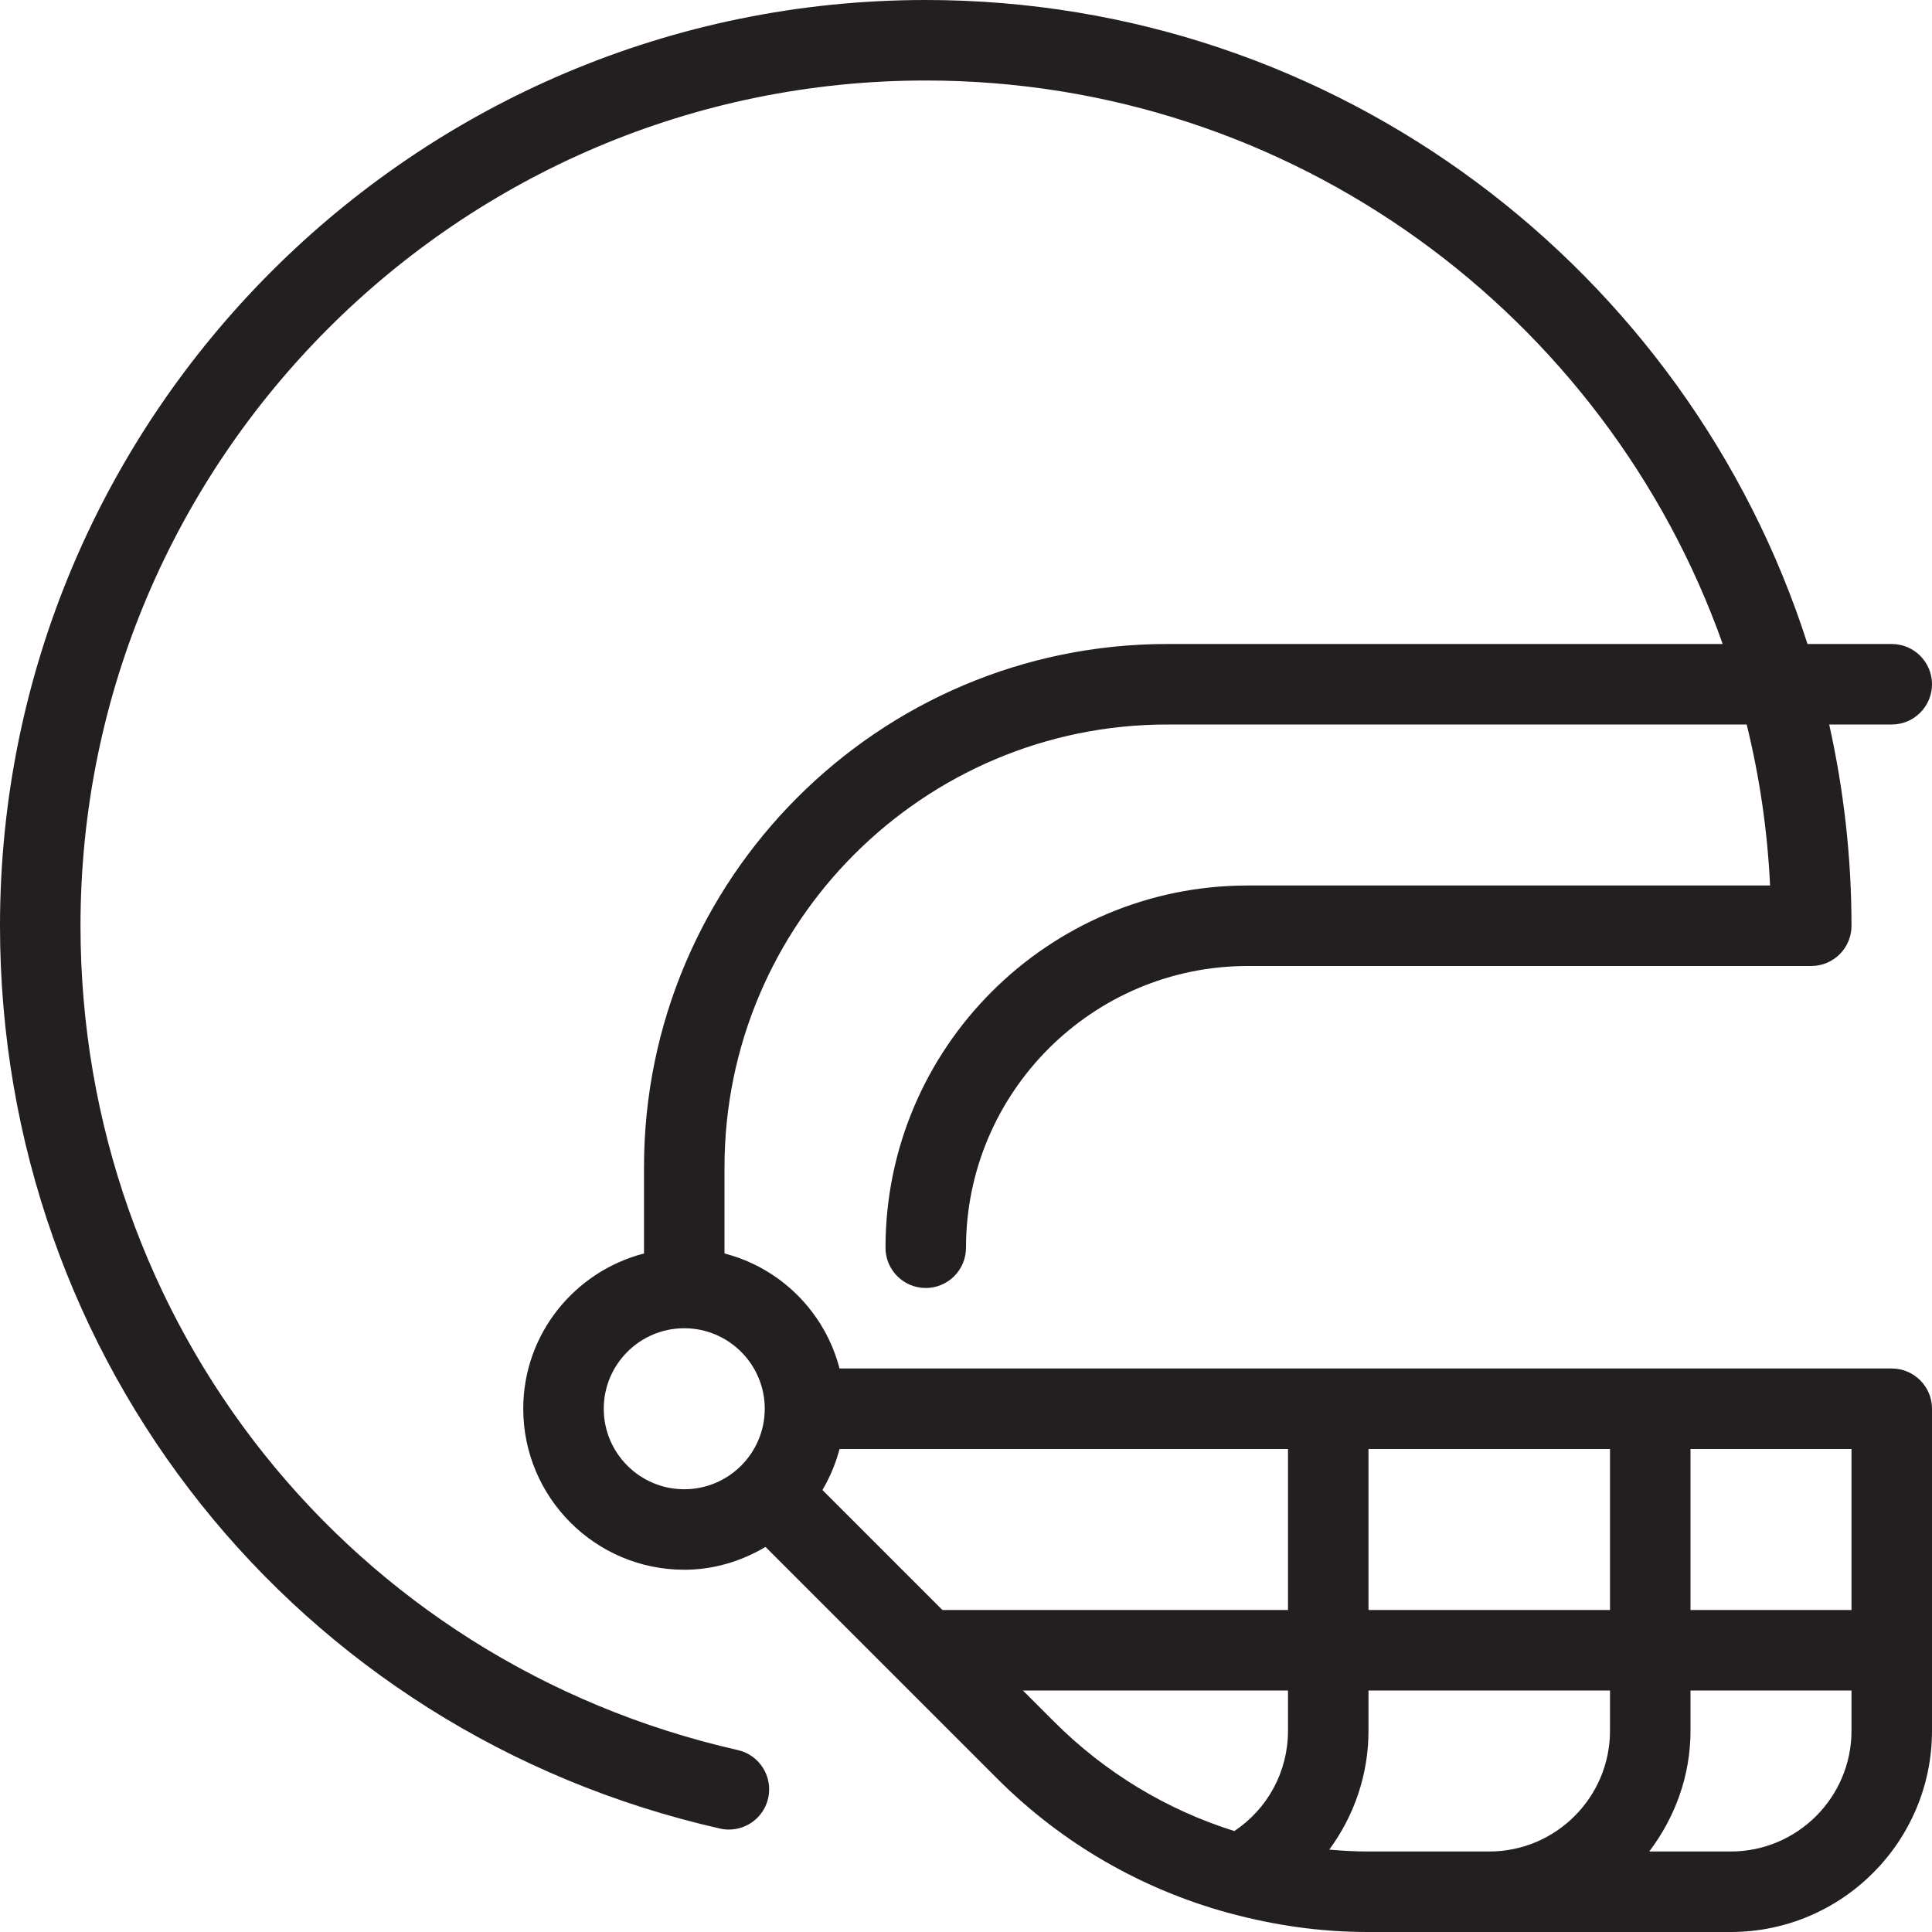 <?xml version="1.0" encoding="utf-8"?>
<!-- Generator: Adobe Illustrator 17.0.0, SVG Export Plug-In . SVG Version: 6.00 Build 0)  -->
<!DOCTYPE svg PUBLIC "-//W3C//DTD SVG 1.1//EN" "http://www.w3.org/Graphics/SVG/1.1/DTD/svg11.dtd">
<svg version="1.1" id="Layer_1" xmlns="http://www.w3.org/2000/svg" xmlns:xlink="http://www.w3.org/1999/xlink" x="0px" y="0px"
	 width="48px" height="48px" viewBox="0 0 48 48" enable-background="new 0 0 48 48" xml:space="preserve">
<path fill="#231F20" d="M47,34H20.858c-0.364-1.399-1.459-2.495-2.858-2.858V29c0-6.065,4.935-11,11-11h14.396
	c0.317,1.291,0.516,2.628,0.581,4H31c-4.962,0-9,4.038-9,9c0,0.552,0.448,1,1,1s1-0.448,1-1c0-3.86,3.14-7,7-7h14
	c0.552,0,1-0.448,1-1c0-1.717-0.195-3.389-0.554-5H47c0.552,0,1-0.448,1-1s-0.448-1-1-1h-2.093C41.938,6.731,33.242,0,23,0
	C10.318,0,0,10.318,0,23c0,10.816,7.356,20.04,17.888,22.43c0.074,0.017,0.149,0.025,0.222,0.025c0.457,0,0.869-0.314,0.975-0.779
	c0.122-0.538-0.216-1.074-0.754-1.196C8.715,41.297,2,32.876,2,23C2,11.42,11.42,2,23,2c9.127,0,16.91,5.852,19.8,14H29
	c-7.169,0-13,5.832-13,13v2.142c-1.721,0.447-3,1.999-3,3.858c0,2.206,1.794,4,4,4c0.74,0,1.424-0.215,2.019-0.567l5.757,5.757
	c1.617,1.617,3.59,2.745,5.737,3.334c0.02,0.006,0.039,0.01,0.059,0.015C31.67,47.835,32.809,48,33.975,48H35h2h6
	c2.757,0,5-2.243,5-5v-8C48,34.448,47.552,34,47,34z M46,40h-4v-4h4V40z M20.433,37.019c0.186-0.316,0.33-0.656,0.425-1.019H32v4
	h-8.586L20.433,37.019z M34,36h6v4h-6V36z M15,35c0-1.103,0.897-2,2-2s2,0.897,2,2s-0.897,2-2,2S15,36.103,15,35z M25.414,42H32v1
	c0,1.015-0.504,1.939-1.333,2.492c-1.671-0.524-3.203-1.443-4.477-2.716L25.414,42z M35,46h-1.025c-0.319,0-0.635-0.02-0.95-0.046
	C33.643,45.113,34,44.091,34,43v-1h6v1c0,1.654-1.346,3-3,3H35z M43,46h-2.025C41.609,45.162,42,44.13,42,43v-1h4v1
	C46,44.654,44.654,46,43,46z"/>
</svg>
